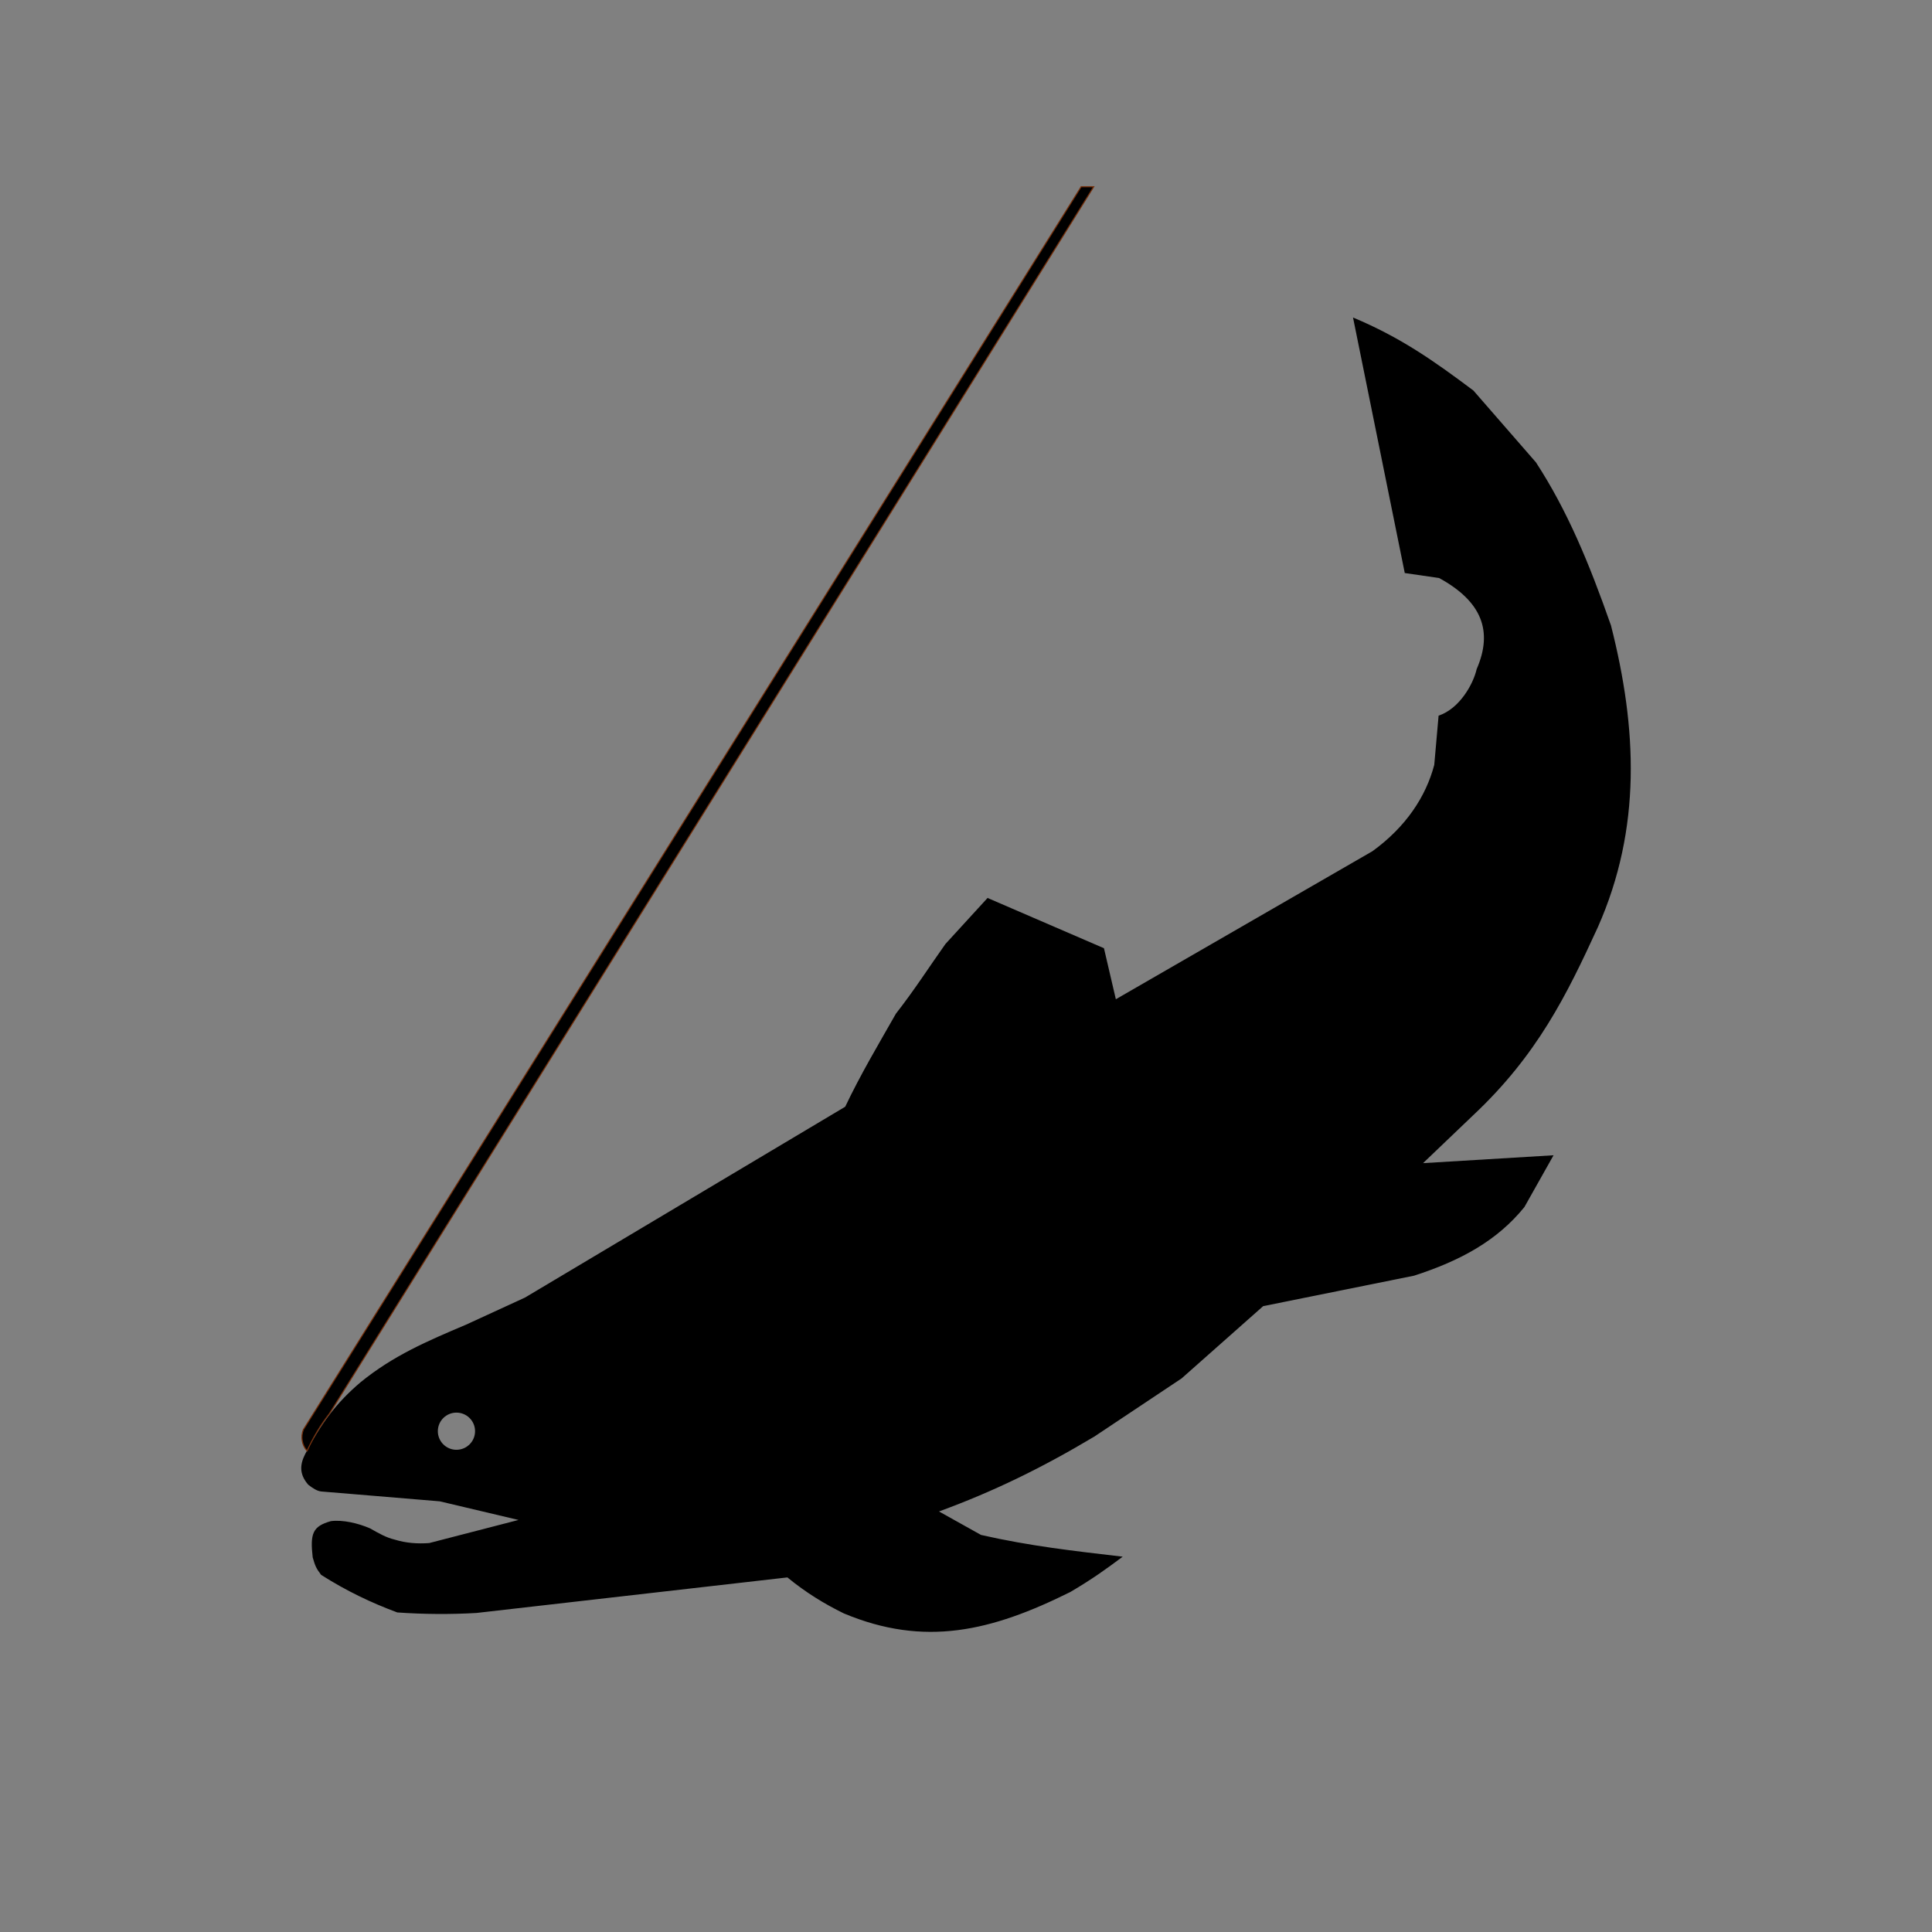 <?xml version="1.0" encoding="utf-8"?>
<!-- Generator: Adobe Illustrator 16.0.0, SVG Export Plug-In . SVG Version: 6.00 Build 0)  -->
<!DOCTYPE svg PUBLIC "-//W3C//DTD SVG 1.1//EN" "http://www.w3.org/Graphics/SVG/1.1/DTD/svg11.dtd">
<svg version="1.1" id="Layer_1" xmlns="http://www.w3.org/2000/svg" xmlns:xlink="http://www.w3.org/1999/xlink" x="0px" y="0px"
	 width="256px" height="256px" viewBox="0 0 256 256" enable-background="new 0 0 256 256" xml:space="preserve">
<rect x="0" y="0" width="256" height="256" fill="#808080" stroke="none"/>
<path id="path3490" fill="#FFFFFF" stroke="#231F20" stroke-width="0.06" stroke-linejoin="bevel" stroke-miterlimit="22.926" d="
	M64.609,189.502c0,0,0-0.002-0.004-0.002v0.002c0,0.004,0,0.004,0,0.004C64.609,189.506,64.609,189.506,64.609,189.502z"/>
<path id="path3492" fill="#FFFFFF" stroke="#231F20" stroke-width="0.06" stroke-linejoin="bevel" stroke-miterlimit="22.926" d="
	M64.609,189.502c0,0,0-0.002-0.004-0.002v0.002c0,0.004,0,0.004,0,0.004C64.609,189.506,64.609,189.506,64.609,189.502z"/>
<path d="M211.716,122.875c5.828-13.141,5.21-26.37,1.751-39.988c-2.9-8.281-5.796-15.255-9.949-21.626l-8.283-9.512
	c-5.287-3.968-9.705-7.066-15.953-9.677l6.857,33.858l4.551,0.661c5.692,3.115,7.154,7.055,4.976,12.069
	c-0.454,1.993-2.267,5.238-5.046,6.169l-0.574,6.519c-1.105,4.193-3.732,8.205-8.188,11.439l-34.002,19.617l-1.576-6.76
	l-15.424-6.661l-5.579,6.098c-2.184,3.075-4.082,6.06-6.562,9.233c-2.337,4.109-4.675,8.029-6.721,12.332l-42.43,25.287
	l-7.822,3.596c-5.179,2.193-9.612,4.088-13.947,7.609c-3.245,2.756-5.194,5.396-7.351,9.521c-0.684,1.34-0.848,2.643,0.405,4.078
	c0.574,0.443,1.154,0.837,1.729,0.892l4.106,0.339l11.586,0.965l10.438,2.469l-11.833,3.06c-1.522,0.114-3.049,0.011-4.57-0.454
	c-1.145-0.273-2.152-0.854-3.252-1.482c-1.572-0.69-3.634-1.172-5.205-0.969c-2.415,0.678-2.776,1.625-2.415,4.799
	c0.324,1.123,0.444,1.435,1.117,2.321c3.343,2.123,6.634,3.695,10.093,4.979c3.491,0.246,6.994,0.27,10.491,0.07l41.199-4.711
	c2.491,2.041,4.92,3.514,7.472,4.767c10.716,4.483,19.548,2.377,30.021-2.835c2.972-1.75,4.722-3.028,6.939-4.68
	c-6.572-0.771-12.201-1.391-18.772-2.879l-5.573-3.113c7.236-2.649,13.624-5.766,20.57-9.914c3.857-2.572,7.717-5.139,11.574-7.711
	l10.812-9.58l20.001-4.038c6.167-1.993,11.012-4.642,14.618-9.097l3.858-6.857l-17.291,1.044l6.574-6.283
	C203.686,139.832,207.605,131.83,211.716,122.875z M60.479,192.105c-1.358,0-2.463-1.107-2.463-2.465
	c0-1.361,1.105-2.461,2.463-2.461c1.363,0,2.469,1.1,2.469,2.461C62.948,190.998,61.842,192.105,60.479,192.105z"/>
<path id="path3496" fill="#742E09" d="M144.923,24.743h-1.663L40.2,189.428c-0.378,0.963-0.192,2.053,0.487,2.829
	c0.788-1.767,1.789-3.437,2.977-4.964L144.923,24.743"/>
<path id="path3498" stroke="#742E09" stroke-width="0.14" stroke-miterlimit="22.926" d="M144.923,24.743h-1.663L40.2,189.428
	c-0.378,0.963-0.192,2.053,0.487,2.829c0.788-1.767,1.789-3.437,2.977-4.964L144.923,24.743z"/>
</svg>
